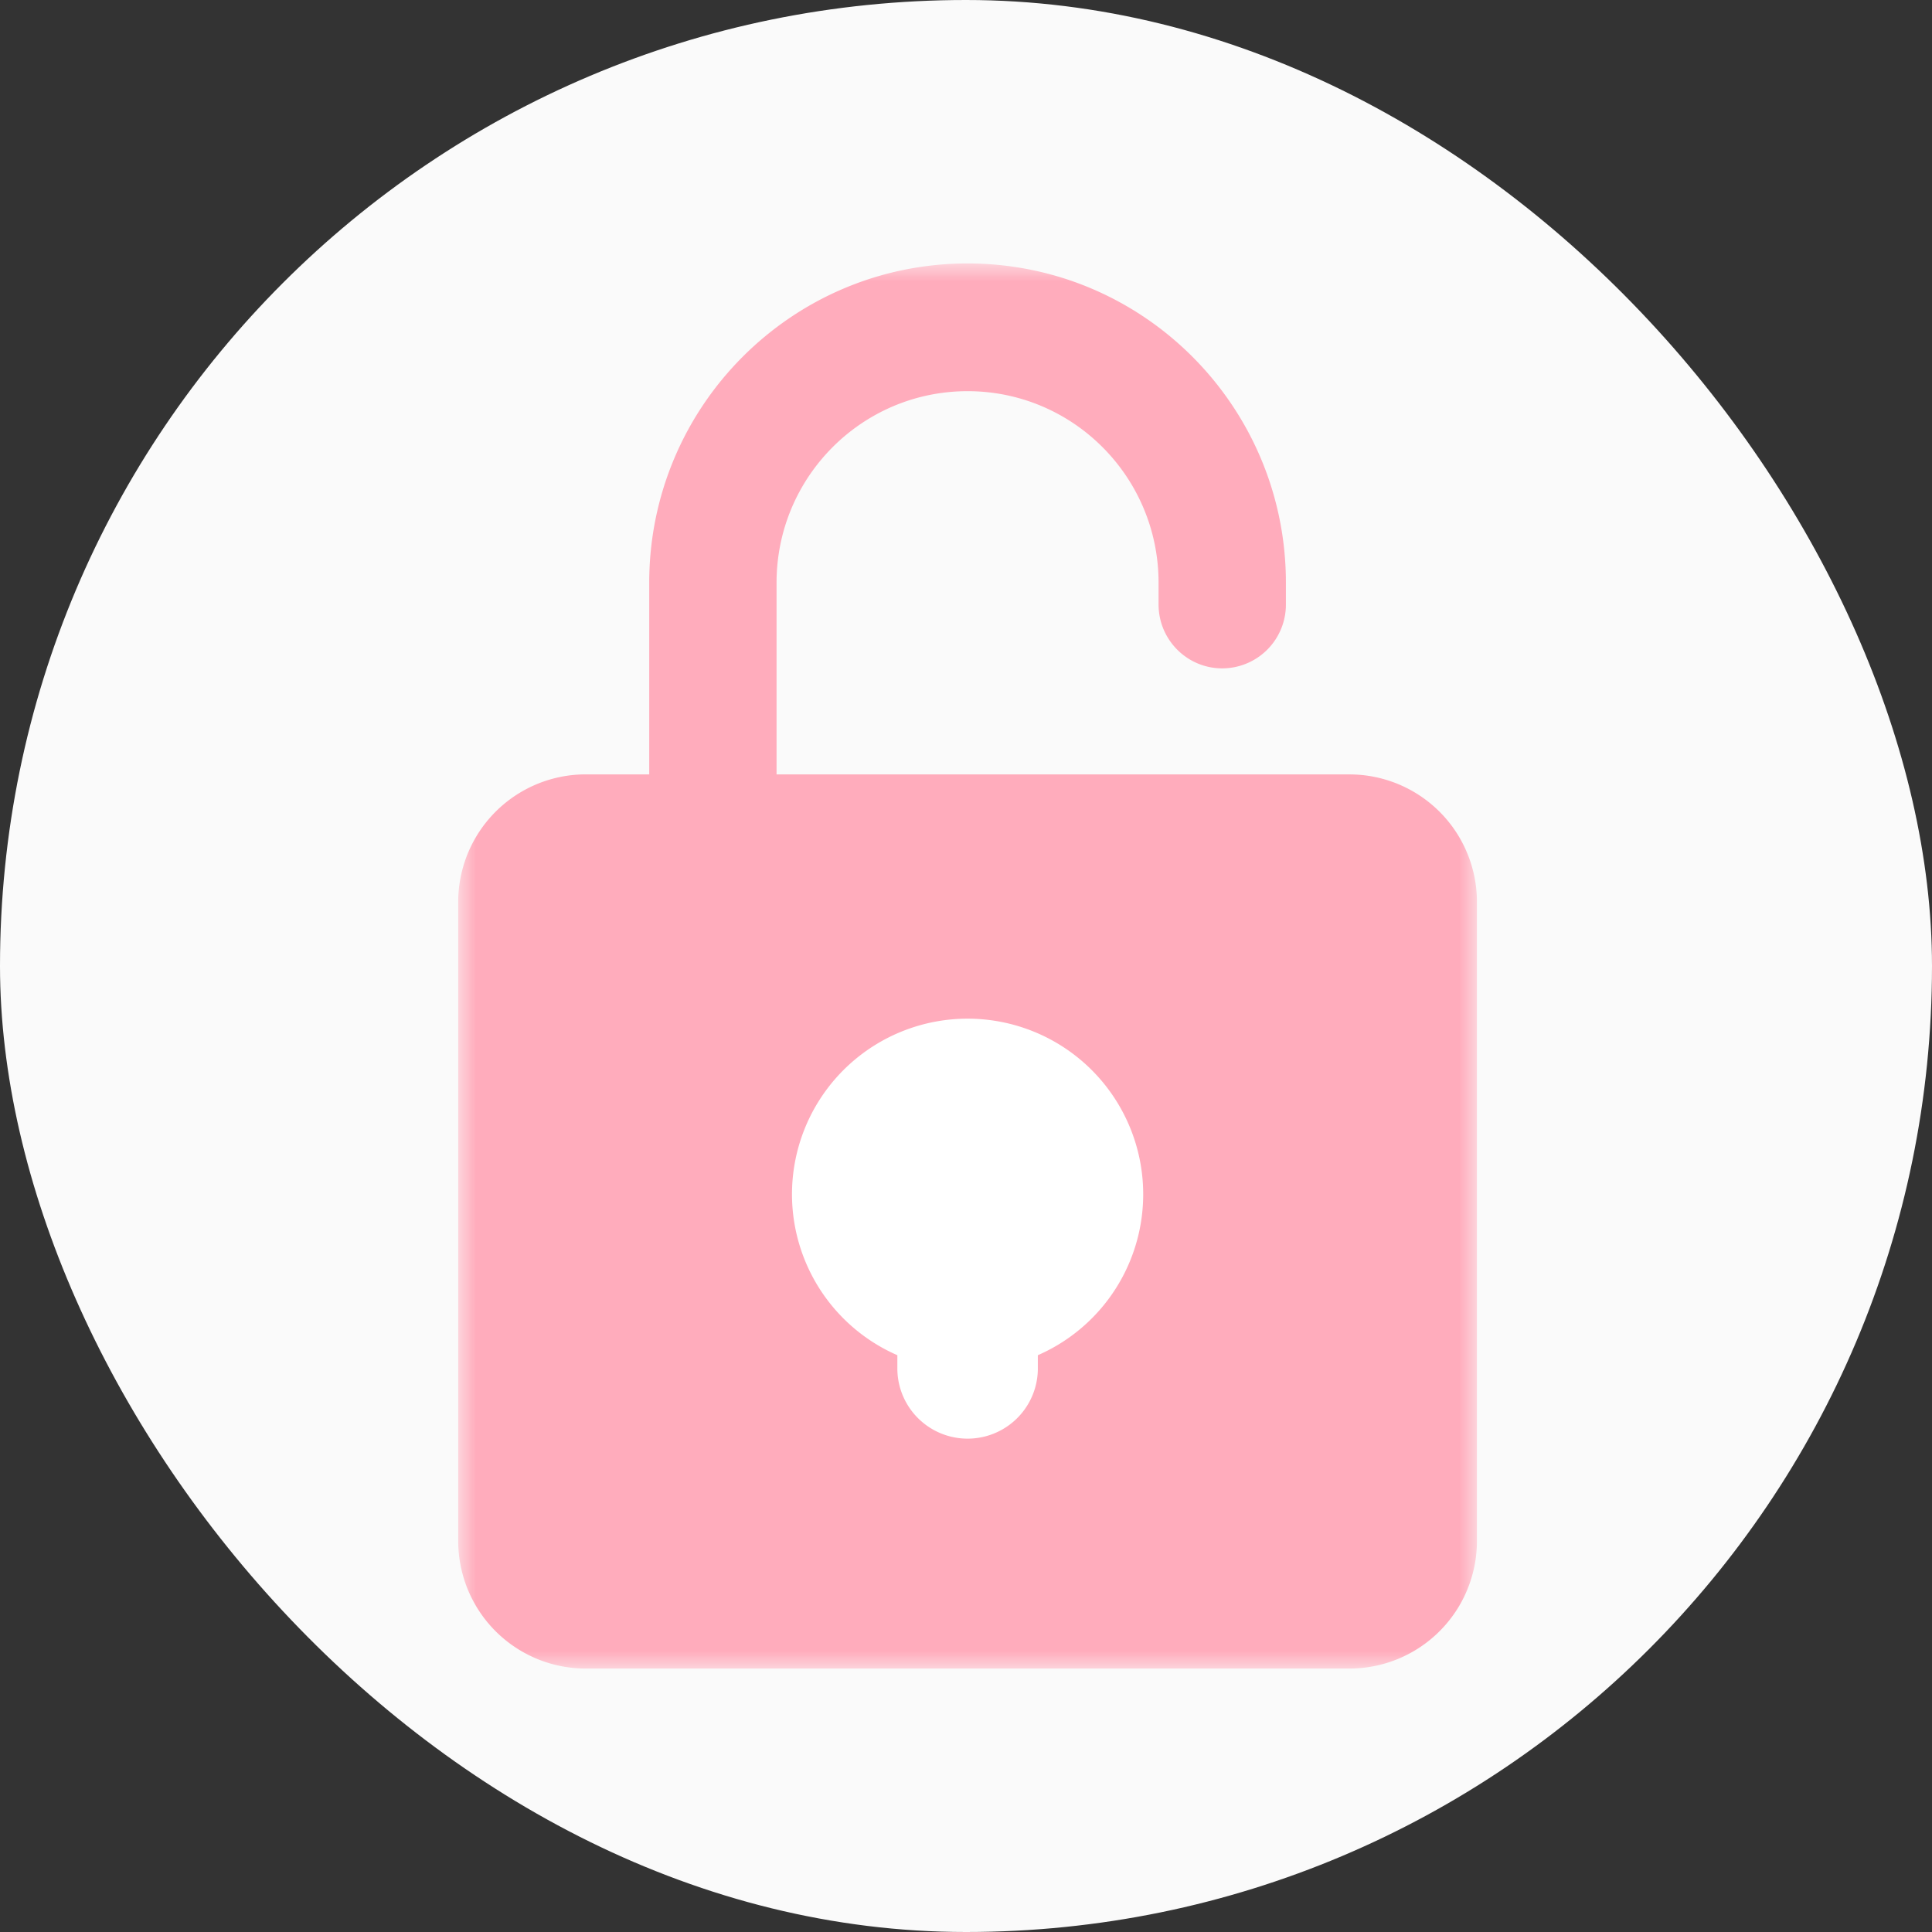 <svg width="55" height="55" viewBox="0 0 55 55" xmlns="http://www.w3.org/2000/svg" xmlns:xlink="http://www.w3.org/1999/xlink">
    <rect x="0" y="0" width="55" height="55" fill="#333333" stroke="none"/>
    <defs>
        <path id="1csc1cf96a" d="M0 0h29v40H0z"/>
    </defs>
    <g fill="none" fill-rule="evenodd">
        <rect fill="#FAFAFA" width="55" height="55" rx="27.5"/>
        <g transform="translate(13.045 7.5)">
            <mask id="iihuzhy1bb" fill="#fff">
                <use xlink:href="#1csc1cf96a"/>
            </mask>
            <path d="M18.653 28.18a4.539 4.539 0 0 1-2.341 2.348v.381a1.815 1.815 0 0 1-1.812 1.819c-1.001 0-1.813-.815-1.813-1.819v-.381a4.552 4.552 0 0 1-2.34-5.985c1-2.3 3.672-3.352 5.965-2.348a4.551 4.551 0 0 1 2.34 5.984m6.723-13.633H9.062V9.09c0-3.013 2.435-5.454 5.438-5.454 3.003 0 5.437 2.441 5.437 5.454v.618c0 1.005.812 1.819 1.813 1.819a1.815 1.815 0 0 0 1.812-1.819v-.618c0-5.02-4.057-9.09-9.062-9.09-5.005 0-9.063 4.07-9.063 9.09v5.455H3.625A3.63 3.63 0 0 0 0 18.182v18.182A3.63 3.63 0 0 0 3.625 40h21.75A3.63 3.63 0 0 0 29 36.364V18.182a3.63 3.63 0 0 0-3.625-3.636" fill="#FFACBC" mask="url(#iihuzhy1bb)"/>
        </g>
        <path d="M25.546 38.58V39a2 2 0 0 0 3.999 0v-.42a4.999 4.999 0 1 0-3.999 0" fill="#FFF"/>
    </g>
</svg>
